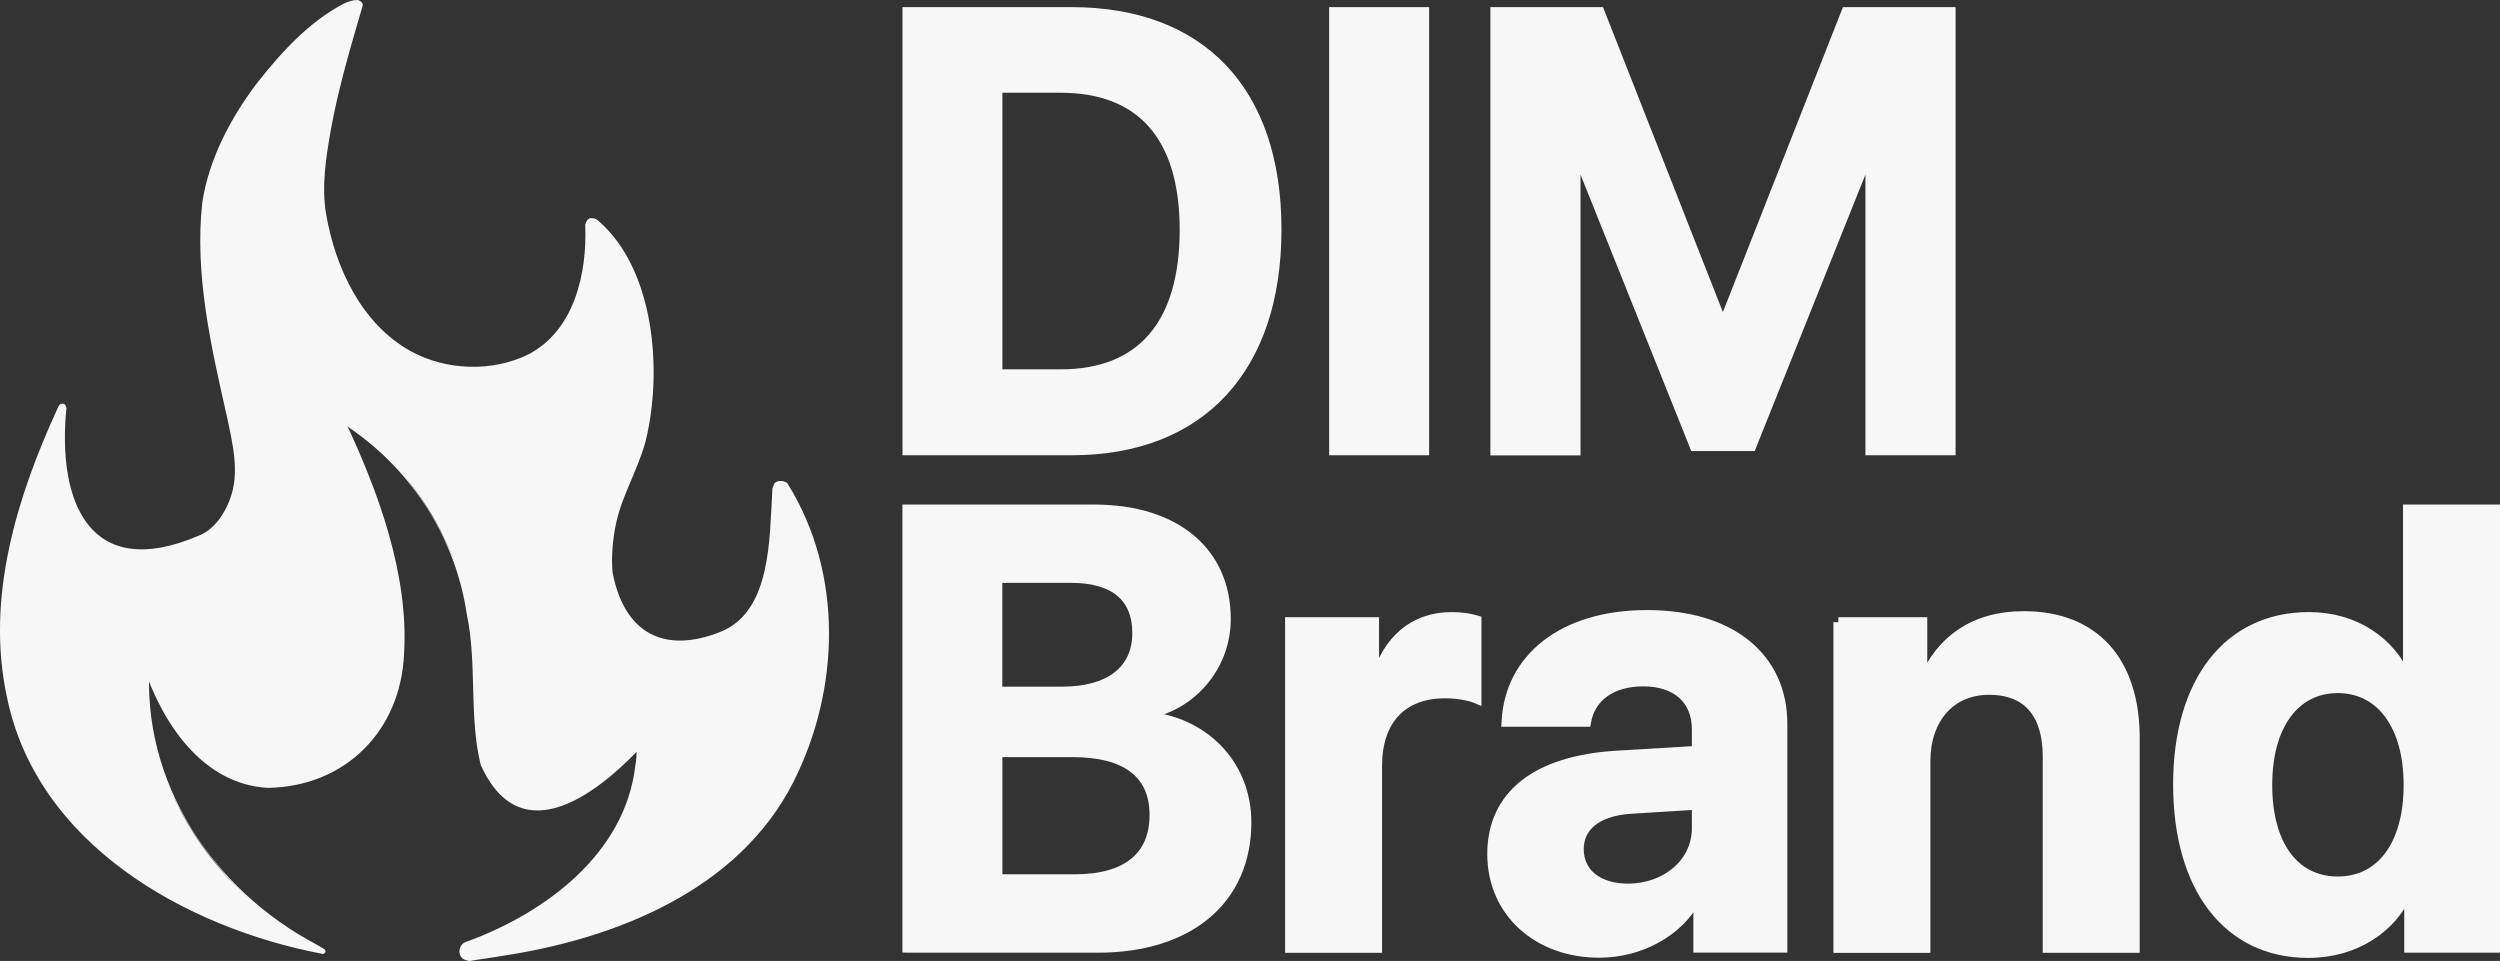 <?xml version="1.0" encoding="UTF-8"?><svg xmlns="http://www.w3.org/2000/svg" viewBox="0 0 249.03 95.72"><rect x="0" y="0" width="249.03" height="95.72" fill="#333333" stroke="none"/><defs><style>.d{stroke:#f7f7f7;stroke-miterlimit:10;}.d,.e{fill:#f7f7f7;}</style></defs><g id="a"/><g id="b"><g id="c"><g><path class="e" d="M32.16,94.82c-4.55-.82-47.21-9.77-26.02-54.22,.03-.07,.14-.05,.13,.03-.31,2.86-1.48,19.57,14.12,12.93h0s3.11-1.66,3.41-6.22-3.56-13.19-3.41-24.74S33.01,.32,35.58,.51c.04,0,.07,.05,.06,.09-.36,1.1-4.39,13.68-3.83,19.63s4.74,16.59,14.81,16.89,12.56-7.9,12.3-14.69c0-.06,.06-.09,.1-.06,.73,.51,4.97,3.85,5.37,13.86,.44,10.96-4.44,11.41-4.15,20.59h0c0,.08,1.07,8.45,8,7.71s9.16-3.96,9.48-15.77c0-.07,.09-.1,.12-.04,.72,1.18,4.56,7.87,3.89,15.67-.74,8.53-3.41,26.7-34.98,30.44-.08,0-.12-.11-.04-.13,3.33-1.15,18.45-7.22,17.59-21.84,0-.06-.08-.09-.12-.05-.73,.86-5.16,5.77-9.02,6.92-3.46,1.03-6.37-2.01-6.87-5.05-1.11-6.75,.87-22.08-13.91-32.64-.06-.04-.14,.01-.11,.08,1.15,2.81,13.79,32-6.52,35.17,0,0-8.25,1.59-13.13-11.32-.03-.07-.13-.06-.13,.01-.13,2.44-.3,18.94,17.7,28.73,.07,.04,.04,.14-.03,.13Z"/><path class="e" d="M32.13,95.02c-13.72-2.62-28.55-11-31.47-25.73-2.07-9.79,1.02-19.8,5.1-28.67l.05-.12s.16-.33,.42-.28c.28-.1,.46,.54,.38,.47-.92,9.5,2.42,17.25,13.14,12.69,1.55-.58,2.61-2.16,3.17-3.69,.97-2.6,.27-5.45-.32-8.21-1.57-6.96-3.24-14.14-2.45-21.32,.67-4.33,2.78-8.32,5.37-11.78,2.45-3.12,5.22-6.2,8.79-8.05,.37-.15,.71-.32,1.25-.32-.11-.08,.65,.1,.57,.54-1.18,4.04-2.43,8.23-3.18,12.41-.48,2.75-.93,5.56-.47,8.33,.91,5.36,3.53,10.97,8.43,13.69,3.53,1.94,8.17,2.11,11.8,.28,4.5-2.4,5.77-8,5.59-12.77-.05,.19,.02-.77,.59-.76,.66,.04,.52,.2,.59,.17l.12,.09c5.67,4.9,6.41,15.13,4.7,22-.79,2.87-2.32,5.35-2.9,8.01-.35,1.5-.53,3.52-.38,5.02,1.16,6.06,5.14,8.18,10.82,5.89,5.01-2.06,4.8-9.36,5.09-13.96v-.13c.06-.08-.12,.08,.17-.57,.17-.5,1.27-.43,1.43,.05,5.5,8.91,5.14,20.45,.48,29.64-5.48,10.76-17.72,15.58-28.99,17.28-.67,.13-2.43,.36-3.08,.48-.06-.06,.08,.16-.71-.12-.71-.38-.6-1.55,.28-1.79,7.78-2.83,15.75-8.74,16.77-17.49,.21-1.02,.12-2.28,.15-3.31,.06,.03-.13-.32,.16,.34,.17,.46,1.14,.31,1.23,.04l-.37,.42c-4.45,4.93-12.47,11.49-16.56,2.41-1.2-4.8-.34-10.12-1.4-15.06-1.09-7.43-5.4-14.23-11.6-18.46l-.43-.32-.21-.16c.07,.05,.16,.04,.21-.07,3.17,6.74,6.28,15.09,5.79,23.01-.34,7.67-5.86,13.22-13.57,13.34-6.54-.36-10.55-6.52-12.41-12.17l-.05-.13c-.03-.13-.08,0,.22,.16,.22,.16,.56-.3,.48-.33-.9,11.88,6.3,22.63,16.6,28.07l.46,.27,.23,.14s.09,0,.19,.18c.09,.14-.1,.41-.29,.35h0Zm.07-.39c-.09-.03-.2,.12-.15,.18,.07,.1,.04,.04-.01,.02l-.23-.14-.46-.28c-10.06-5.69-17.1-16.63-17.29-28.3v-.14c-.09-.13,.34-.67,.65-.48,.4,.21,.34,.38,.42,.49,2.22,5.2,7.08,11.55,13.43,9.9,3.85-.81,7.15-3.3,8.45-7.11,1.8-5.12,1.11-10.97,.08-16.29-.7-3.44-1.74-6.91-2.98-10.21,0-.07-.06,0-.04-.27,.07-.19,.29-.23,.43-.13l.21,.17c8.86,6.64,12.81,16.71,13.72,27.49,.29,2.04,.28,4.21,.94,6.11,.65,1.68,2.22,3.24,4.01,3.43,1.25,.13,2.45-.44,3.54-1.05,2.32-1.39,4.4-3.34,6.27-5.38l.34-.38c.13-.35,1.23-.5,1.45,.03,.34,.74,.12,.49,.19,.6v1.4c.13,10.39-8.93,18.04-18.04,21.21,.06-.04-.32,.15,.1-.07,.6-.53,.34-1.19-.04-1.4-.71-.23-.48-.07-.45-.13,.24-.03,.67-.11,.91-.14,11.48-1.49,24.2-5.74,29.84-16.62,4.42-8.64,4.86-19.58-.31-28.01,.12,.4,1.09,.46,1.21,.04,.24-.58,.09-.32,.13-.31v.13c-.28,7.66-.91,15.9-10.49,16.28-4.62,.57-7.82-3.88-8.43-8-.09-.34-.06-.84-.06-1.19-.3-4.41,2.18-8.6,3.43-12.47,.77-2.65,.88-5.46,.71-8.26-.33-4.48-1.39-9.44-4.95-12.42-.01-.07-.21,0,.36,.05,.46,.03,.52-.82,.48-.54v.41c.13,5.04-1.47,10.94-6.29,13.47-3.69,1.87-8.17,1.77-11.93,.19-6.98-3.36-10.59-11.97-10.01-19.44,.54-5.45,2.28-11.81,3.82-16.47-.08,.33,.56,.47,.37,.41-1.23,.21-2.39,1.15-3.39,1.9-2.19,1.74-4.14,3.82-5.84,6.06-3.4,4.46-5.79,9.84-5.42,15.53,.09,5.7,1.3,11.27,2.55,16.82,.59,2.81,1.31,5.84,.26,8.66-.64,1.73-1.84,3.47-3.64,4.14l-1.01,.39c-10.81,3.96-14.09-4.64-13.09-13.88-.05-.15,.09,.38,.26,.28,.15,.04,.31-.24,.24-.11l-.05,.12-.22,.49c-12.85,26.85-3.02,46.83,26.04,53.23h0Z"/></g><g><path class="d" d="M106.74,1.21c12.84,0,20.41,7.8,20.41,21.65s-7.56,21.99-20.41,21.99h-16.34V1.21h16.34Zm-7.39,36.08h6.32c8.01,0,12.34-4.96,12.34-14.4s-4.45-14.15-12.34-14.15h-6.32v28.55Z"/><path class="d" d="M132.9,44.85V1.21h8.96V44.85h-8.96Z"/><path class="d" d="M186.32,44.85V15.4h-.24l-11.63,29.03h-5.64l-11.63-29.03h-.24v29.46h-7.98V1.21h10.38l12.16,30.94h.24L183.92,1.21h10.38V44.85h-7.98Z"/><path class="d" d="M90.39,94.4V50.76h18.63c8.04,0,13.08,4.2,13.08,10.89,0,4.78-3.5,8.77-8.04,9.47v.24c5.81,.45,10.09,4.78,10.09,10.55,0,7.68-5.67,12.49-14.8,12.49h-18.95Zm8.96-25.5h6.44c4.78,0,7.5-2.15,7.5-5.84s-2.4-5.5-6.59-5.5h-7.36v11.34Zm7.71,18.69c5.16,0,7.95-2.24,7.95-6.41s-2.88-6.26-8.16-6.26h-7.5v12.67h7.71Z"/><path class="d" d="M128.51,61.98h8.36v5.84h.18c1.13-4.11,3.83-6.35,7.56-6.35,1.01,0,1.87,.15,2.46,.33v7.77c-.71-.3-1.9-.51-3.14-.51-4.27,0-6.76,2.66-6.76,7.23v18.12h-8.66V61.98Z"/><path class="d" d="M148.65,85.08c0-5.9,4.45-9.32,12.37-9.8l8.01-.48v-2.15c0-3.02-2.08-4.78-5.34-4.78s-5.28,1.63-5.7,4.02h-7.92c.33-6.29,5.58-10.62,14-10.62s13.47,4.29,13.47,10.83v22.29h-8.36v-4.96h-.18c-1.78,3.45-5.72,5.47-9.7,5.47-6.05,0-10.65-3.99-10.65-9.83Zm20.38-2.57v-2.36l-6.7,.42c-3.23,.24-5.07,1.72-5.07,4.02,0,2.42,1.96,3.93,4.89,3.93,3.77,0,6.88-2.51,6.88-6.02Z"/><path class="d" d="M183.12,61.98h8.36v5.78h.18c1.69-4.02,5.04-6.38,9.94-6.38,7.06,0,11.04,4.54,11.04,12.13v20.9h-8.66v-19.05c0-4.23-1.96-6.65-5.84-6.65s-6.35,2.9-6.35,7.11v18.6h-8.66V61.98Z"/><path class="d" d="M216.97,78.13c0-10.28,5.04-16.66,13.02-16.66,4.6,0,8.16,2.48,9.7,6.08h.18v-16.79h8.66v43.64h-8.54v-5.56h-.15c-1.54,3.57-5.22,6.08-9.91,6.08-7.95,0-12.96-6.41-12.96-16.78Zm8.87,.06c0,5.96,2.67,9.62,7.03,9.62s7.06-3.69,7.06-9.62-2.76-9.65-7.06-9.65-7.03,3.72-7.03,9.65Z"/></g></g></g></svg>